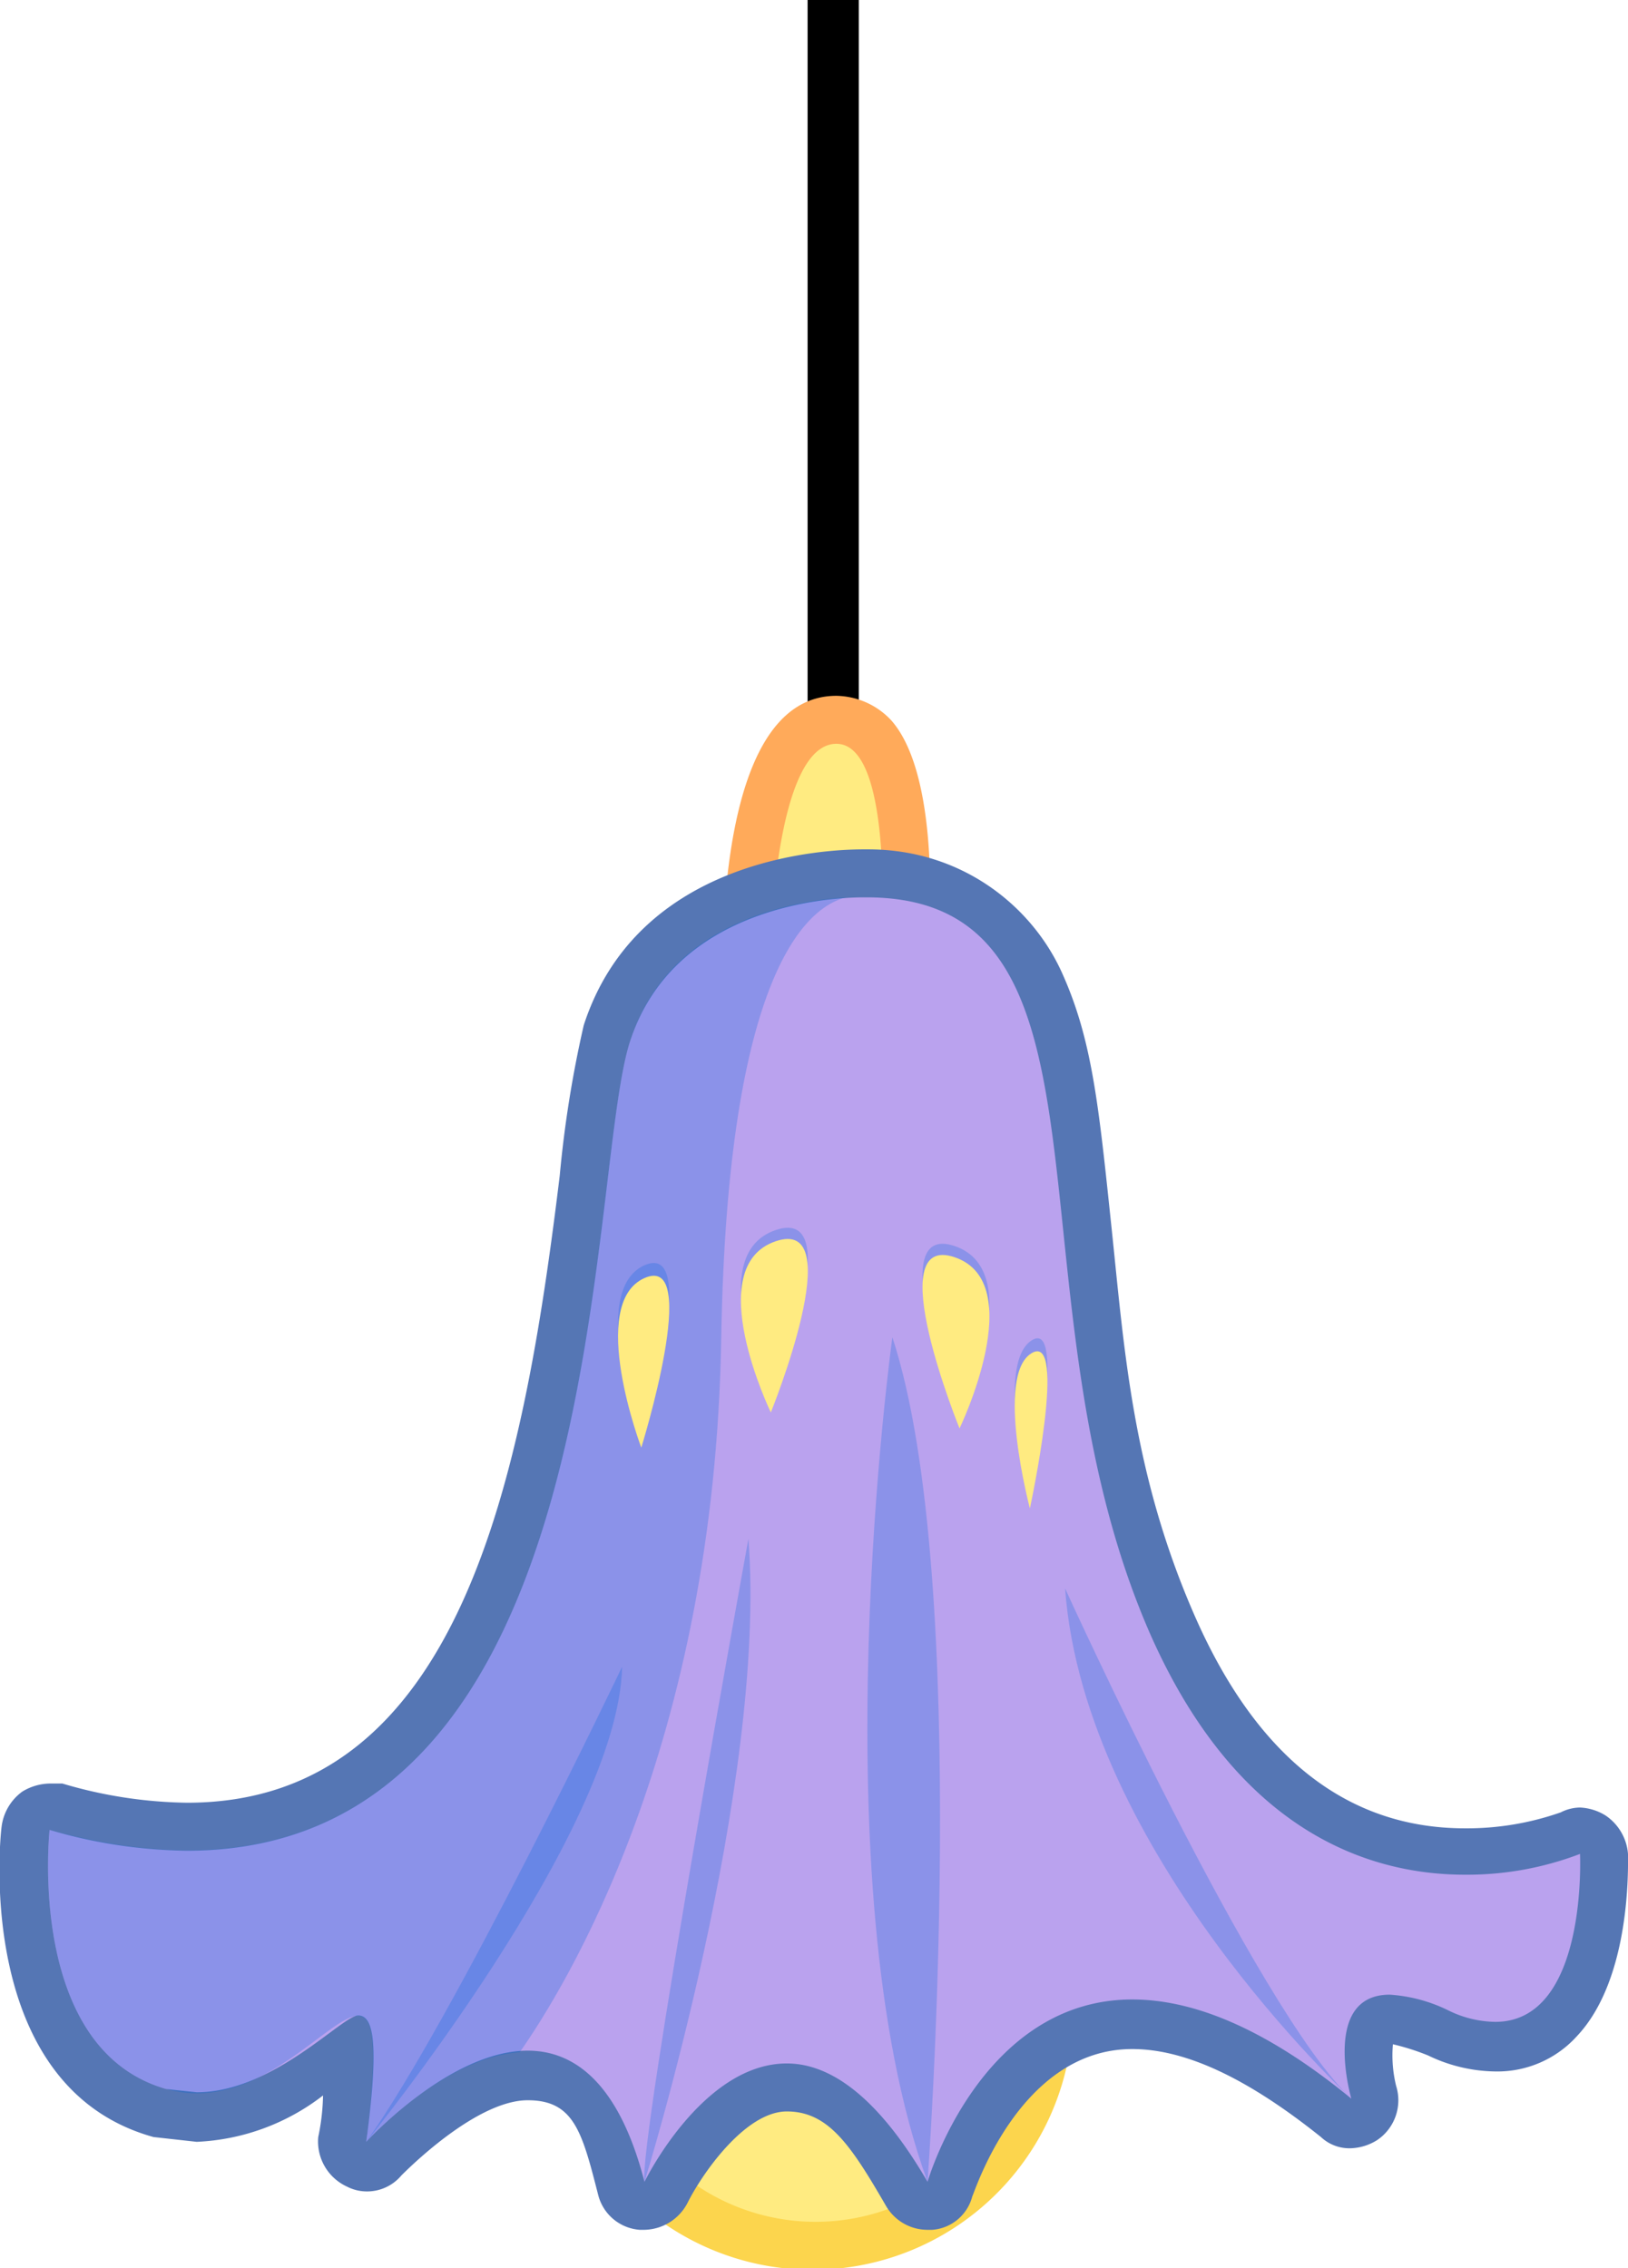 <svg xmlns="http://www.w3.org/2000/svg" viewBox="0 0 101.8 141.8"><g style="isolation:isolate"><g id="Layer_2" data-name="Layer 2"><g id="Layer_1-2" data-name="Layer 1"><circle cx="50.9" cy="125.5" r="14.7" style="fill:#ffeb81"/><path d="M50.9,112.3a13.3,13.3,0,1,1-13.2,13.2,13.2,13.2,0,0,1,13.2-13.2m0-3a16.3,16.3,0,1,0,16.2,16.2,16.2,16.2,0,0,0-16.2-16.2Z" style="fill:#fcd54d"/><rect x="50.5" width="3.2" height="49.02"/><path d="M54.9,60.9l-6.8-.5a1.6,1.6,0,0,1-1.4-1.6c.1-4.1.9-13.8,5.6-13.8a3.7,3.7,0,0,1,2.3,1c2.6,2.9,2.1,11.8,2,13.5a2.4,2.4,0,0,1-.6,1.1,1.4,1.4,0,0,1-.9.3Z" style="fill:#ffeb81"/><path d="M52.3,46.5c3.7,0,2.8,12.9,2.8,12.9l-6.9-.5s.3-12.4,4.1-12.4m0-3h0c-5.8,0-6.9,9.6-7.1,15.3A3.1,3.1,0,0,0,48,61.9l6.8.5h.3a2.6,2.6,0,0,0,1.9-.7,2.8,2.8,0,0,0,1-2.1c.3-3.3.5-11.5-2.3-14.6a4.8,4.8,0,0,0-3.4-1.5Z" style="fill:#ffaa5a"/><path d="M43,59.7l.2,1.7a3.5,3.5,0,0,0,2.1,2.7c2.5.9,7.5,1.9,14.4-.4a3.4,3.4,0,0,0,2.2-3.4L61.7,59S54.1,54.6,43,59.7Z" style="fill:#ff8c54"/><path d="M43,59.7s9.4,4.2,18.7-.7C61.7,59,54.5,54.5,43,59.7Z" style="fill:#0065dd;opacity:0.25;mix-blend-mode:multiply"/><path d="M55.8,59c0,.5-1.5.9-3.4,1s-3.5-.3-3.5-.8,1.5-.9,3.4-1S55.8,58.5,55.8,59Z" style="fill:#ff8c54"/><path d="M40.1,137.8a1.5,1.5,0,0,1-1.3-1.1c-1.2-4.6-3.1-7-5.8-7s-7.7,3.8-9,5.2a1.3,1.3,0,0,1-1.1.5h-.6a1.5,1.5,0,0,1-.9-1.6,30.9,30.9,0,0,0,.4-5.8l-1.1.8c-2.1,1.5-4.9,3.6-8.4,3.6A9.1,9.1,0,0,1,10,132c-9.9-2.7-8.5-17.1-8.4-17.7a1.4,1.4,0,0,1,.7-1.1,1.1,1.1,0,0,1,.8-.3h.4a31.3,31.3,0,0,0,8.2,1.2h0c19.9,0,22.9-25.4,24.8-40.5a53.2,53.2,0,0,1,1.4-9.1C41,55,51.8,54.6,54,54.6h.3c11.4,0,12.4,10.3,13.7,22.2.8,7.7,1.7,16.5,5.3,24.7,5.2,11.8,12.8,14.2,18.3,14.2a19.8,19.8,0,0,0,6.6-1.1l.6-.2a1.3,1.3,0,0,1,.8.3,1.4,1.4,0,0,1,.7,1.2c0,.7.2,7.1-2.8,10.3a5.6,5.6,0,0,1-4,1.7,10.2,10.2,0,0,1-3.6-.8,7.5,7.5,0,0,0-3-.9c-.7,0-.9.3-.9.4s-.4,3-.1,4.2a1.4,1.4,0,0,1-.6,1.6,1.3,1.3,0,0,1-.8.3,1.3,1.3,0,0,1-1-.4c-4.7-3.8-9-5.8-12.7-5.8-8.2,0-11.4,10.2-11.4,10.3a1.4,1.4,0,0,1-1.3,1H58a1.3,1.3,0,0,1-1.3-.8c-1.8-3-4.5-6.6-7.5-6.6s-6.7,4.7-7.6,6.5a1.5,1.5,0,0,1-1.3.9Z" style="fill:#baa2ee"/><path d="M54,56.1h.2c16.7,0,8.4,24.7,17.7,46,5.5,12.5,13.8,15.1,19.7,15.1a19.8,19.8,0,0,0,7.2-1.3s.5,10.5-5.3,10.5a6.8,6.8,0,0,1-2.9-.7,9.7,9.7,0,0,0-3.7-1c-4.3,0-2.4,6.5-2.4,6.5-5.6-4.6-10.1-6.2-13.7-6.2C61.3,125,58,136.4,58,136.4c-3.2-5.5-6.2-7.4-8.8-7.4-5.3,0-8.9,7.4-8.9,7.4-1.6-6.2-4.4-8.2-7.3-8.2-4.9,0-10.1,5.7-10.1,5.7.8-6,.5-7.9-.5-7.9s-5.3,4.8-10.1,4.8l-1.9-.2c-8.8-2.5-7.3-16.2-7.3-16.2a31.5,31.5,0,0,0,8.6,1.3c26.7,0,24.9-42,27.7-50.6s12.8-9,14.6-9m0-3h0c-2.4,0-14.1.5-17.5,11A71.3,71.3,0,0,0,35,73.5c-2.3,18.9-6.2,39.2-23.3,39.2a28.5,28.5,0,0,1-7.8-1.2H3.1a3.4,3.4,0,0,0-1.7.5,3.2,3.2,0,0,0-1.3,2.2c-.1.7-1.7,16.3,9.5,19.4l2.7.3a13.9,13.9,0,0,0,7.9-2.9,13.8,13.8,0,0,1-.3,2.6,3.1,3.1,0,0,0,1.8,3.1,2.7,2.7,0,0,0,1.2.3,2.8,2.8,0,0,0,2.2-1c1.2-1.2,5-4.7,7.9-4.7s3.4,2,4.4,5.9a2.9,2.9,0,0,0,2.6,2.2h.3a3.1,3.1,0,0,0,2.7-1.7c.9-1.8,3.6-5.7,6.2-5.7s4,2.1,6.2,5.9a3,3,0,0,0,2.6,1.5h.3a2.8,2.8,0,0,0,2.5-2.1c.1-.1,2.9-9.2,10-9.2,3.4,0,7.3,1.9,11.8,5.5a2.6,2.6,0,0,0,1.9.7,3.3,3.3,0,0,0,1.6-.5,3,3,0,0,0,1.2-3.4,8,8,0,0,1-.2-2.6,14.8,14.8,0,0,1,2.2.7,9.9,9.9,0,0,0,4.2,1,6.7,6.7,0,0,0,5.1-2.2c3.4-3.6,3.2-10.6,3.2-11.4a3.2,3.2,0,0,0-1.4-2.4,3.3,3.3,0,0,0-1.6-.5,2.7,2.7,0,0,0-1.2.3,17.7,17.7,0,0,1-6,1c-7.3,0-13-4.4-16.9-13.3s-4.4-16.7-5.2-24.3S68.3,65,66.4,60.8s-6.3-7.7-12.1-7.7Z" style="fill:#5576b4"/><path d="M52.9,56.1c-3.1.2-11.1,1.4-13.5,9-3.1,9.4-.6,59.1-36.3,49.3,0,0-1.5,13.7,7.3,16.2s14.6-13.7,12.5,3.3c0,0,4.8-5.3,9.6-5.6,2.8-4,12.2-19.1,12.6-44.7C45.5,60.7,50.5,56.7,52.9,56.1Z" style="fill:#0065dd;opacity:0.25;mix-blend-mode:multiply"/><path d="M58,136.4s2.8-37.6-2.2-52.8C55.8,83.6,51.1,117.5,58,136.4Z" style="fill:#0065dd;opacity:0.25;mix-blend-mode:multiply"/><path d="M66.6,99.3s12,26.4,17.9,31.9C84.5,131.2,67.8,115.8,66.6,99.3Z" style="fill:#0065dd;opacity:0.25;mix-blend-mode:multiply"/><path d="M40.3,136.4s7.7-24.8,6.5-40.2C46.8,96.2,39.9,134.1,40.3,136.4Z" style="fill:#0065dd;opacity:0.25;mix-blend-mode:multiply"/><path d="M22.9,133.9s15.8-19.4,16-29.7C38.9,104.2,28.4,126.2,22.9,133.9Z" style="fill:#0065dd;opacity:0.25;mix-blend-mode:multiply"/><path d="M40.1,89.8s-3.4-9.1.2-10.7S40.1,89.8,40.1,89.8Z" style="fill:#0065dd;opacity:0.25;mix-blend-mode:multiply"/><path d="M48.2,87.5s-4.4-9,.3-10.6S48.2,87.5,48.2,87.5Z" style="fill:#0065dd;opacity:0.25;mix-blend-mode:multiply"/><path d="M60,88.5s4.4-9-.3-10.6S60,88.5,60,88.5Z" style="fill:#0065dd;opacity:0.25;mix-blend-mode:multiply"/><path d="M64.4,93.6s-2.2-8.3.1-9.8S64.4,93.6,64.4,93.6Z" style="fill:#0065dd;opacity:0.25;mix-blend-mode:multiply"/><path d="M40.1,90.5s-3.4-9,.2-10.6S40.1,90.5,40.1,90.5Z" style="fill:#ffeb81"/><path d="M48.2,88.3s-4.4-9.1.3-10.7S48.2,88.3,48.2,88.3Z" style="fill:#ffeb81"/><path d="M60,89.3s4.4-9.1-.3-10.7S60,89.3,60,89.3Z" style="fill:#ffeb81"/><path d="M64.4,94.3s-2.2-8.3.1-9.7S64.4,94.3,64.4,94.3Z" style="fill:#ffeb81"/></g></g></g></svg>